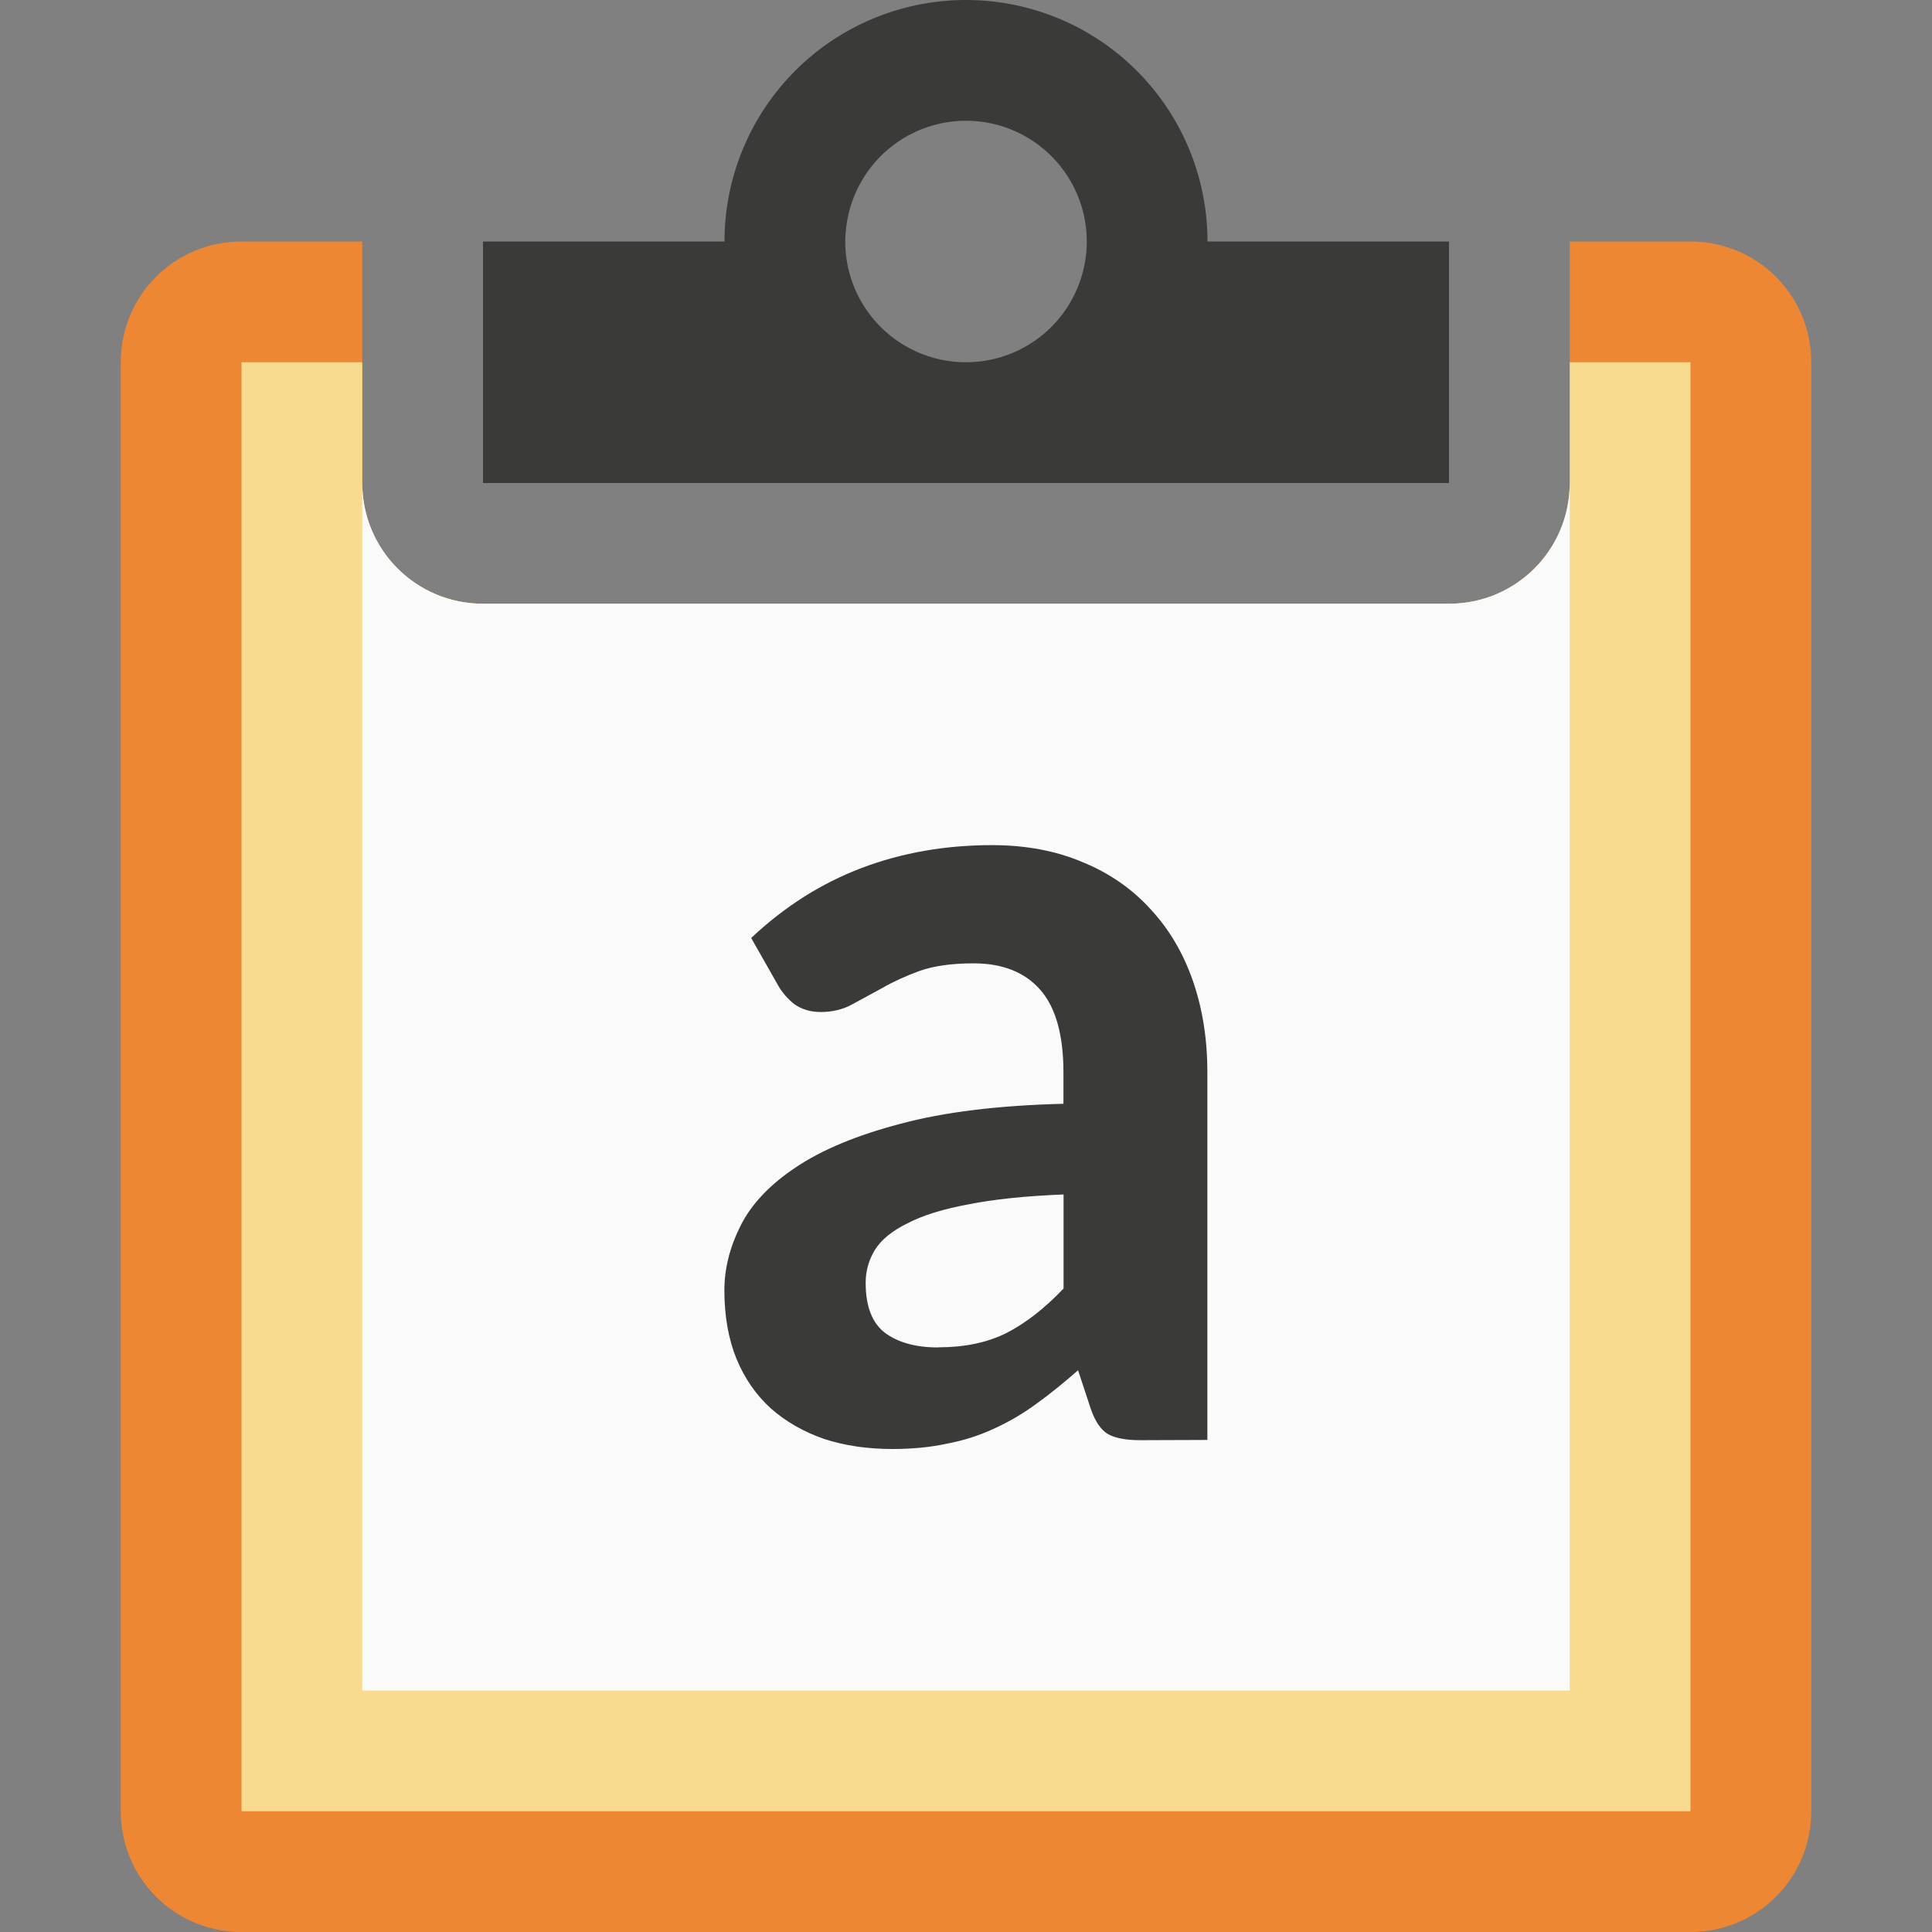<svg viewBox="0 0 16 16" xmlns="http://www.w3.org/2000/svg"><rect x="0" y="0" width="16" height="16" fill="#808080" stroke="none"/>/&amp;amp;amp;amp;amp;gt;<path d="m2 2c-.554 0-1 .446-1 1v12c0 .554.446 1 1 1h12c.554 0 1-.446 1-1v-12c0-.554-.446-1-1-1h-1v2c0 .554-.446 1-1 1h-8c-.554 0-1-.446-1-1v-2z" fill="#ed8733"/><path d="m2 3v12h12v-12h-1v1c0 .554-.446 1-1 1h-8c-.554 0-1-.446-1-1v-1z" fill="#f8db8f"/><path d="m3 4v10h10v-10c0 .554-.446 1-1 1h-8c-.554 0-1-.446-1-1z" fill="#fafafa" stroke-width="1.118"/><g fill="#3a3a38"><path d="m8 0a2 2 0 0 0 -2 2h-2v2h4 4v-2h-2a2 2 0 0 0 -2-2zm0 1a1 1 0 0 1 1 1 1 1 0 0 1 -1 1 1 1 0 0 1 -1-1 1 1 0 0 1 .006-.1 1 1 0 0 1 .994-.9z"/><path d="m9.442 11.927q-.173 0-.264-.049-.091-.054-.144-.209l-.106-.321q-.183.161-.351.282-.168.122-.351.204-.178.083-.385.122-.202.044-.452.044-.308 0-.563-.083-.255-.088-.442-.253-.183-.166-.284-.409-.101-.248-.101-.57 0-.268.135-.536.135-.268.457-.482.327-.219.865-.36.543-.146 1.351-.166v-.258q0-.467-.192-.686-.192-.219-.553-.219-.269 0-.447.063-.173.063-.308.141-.135.073-.25.136-.115.063-.26.063-.125 0-.216-.063-.087-.068-.139-.161l-.221-.389q.413-.389.913-.579.5-.19 1.082-.19.418 0 .75.141.332.136.562.389.231.248.351.594.12.346.12.759v3.043zm-1.673-.769q.327 0 .563-.117.24-.122.476-.37v-.779q-.476.019-.793.083-.312.058-.5.156-.188.092-.269.219-.077.127-.077.273 0 .292.159.414.163.122.442.122z"/></g></svg>